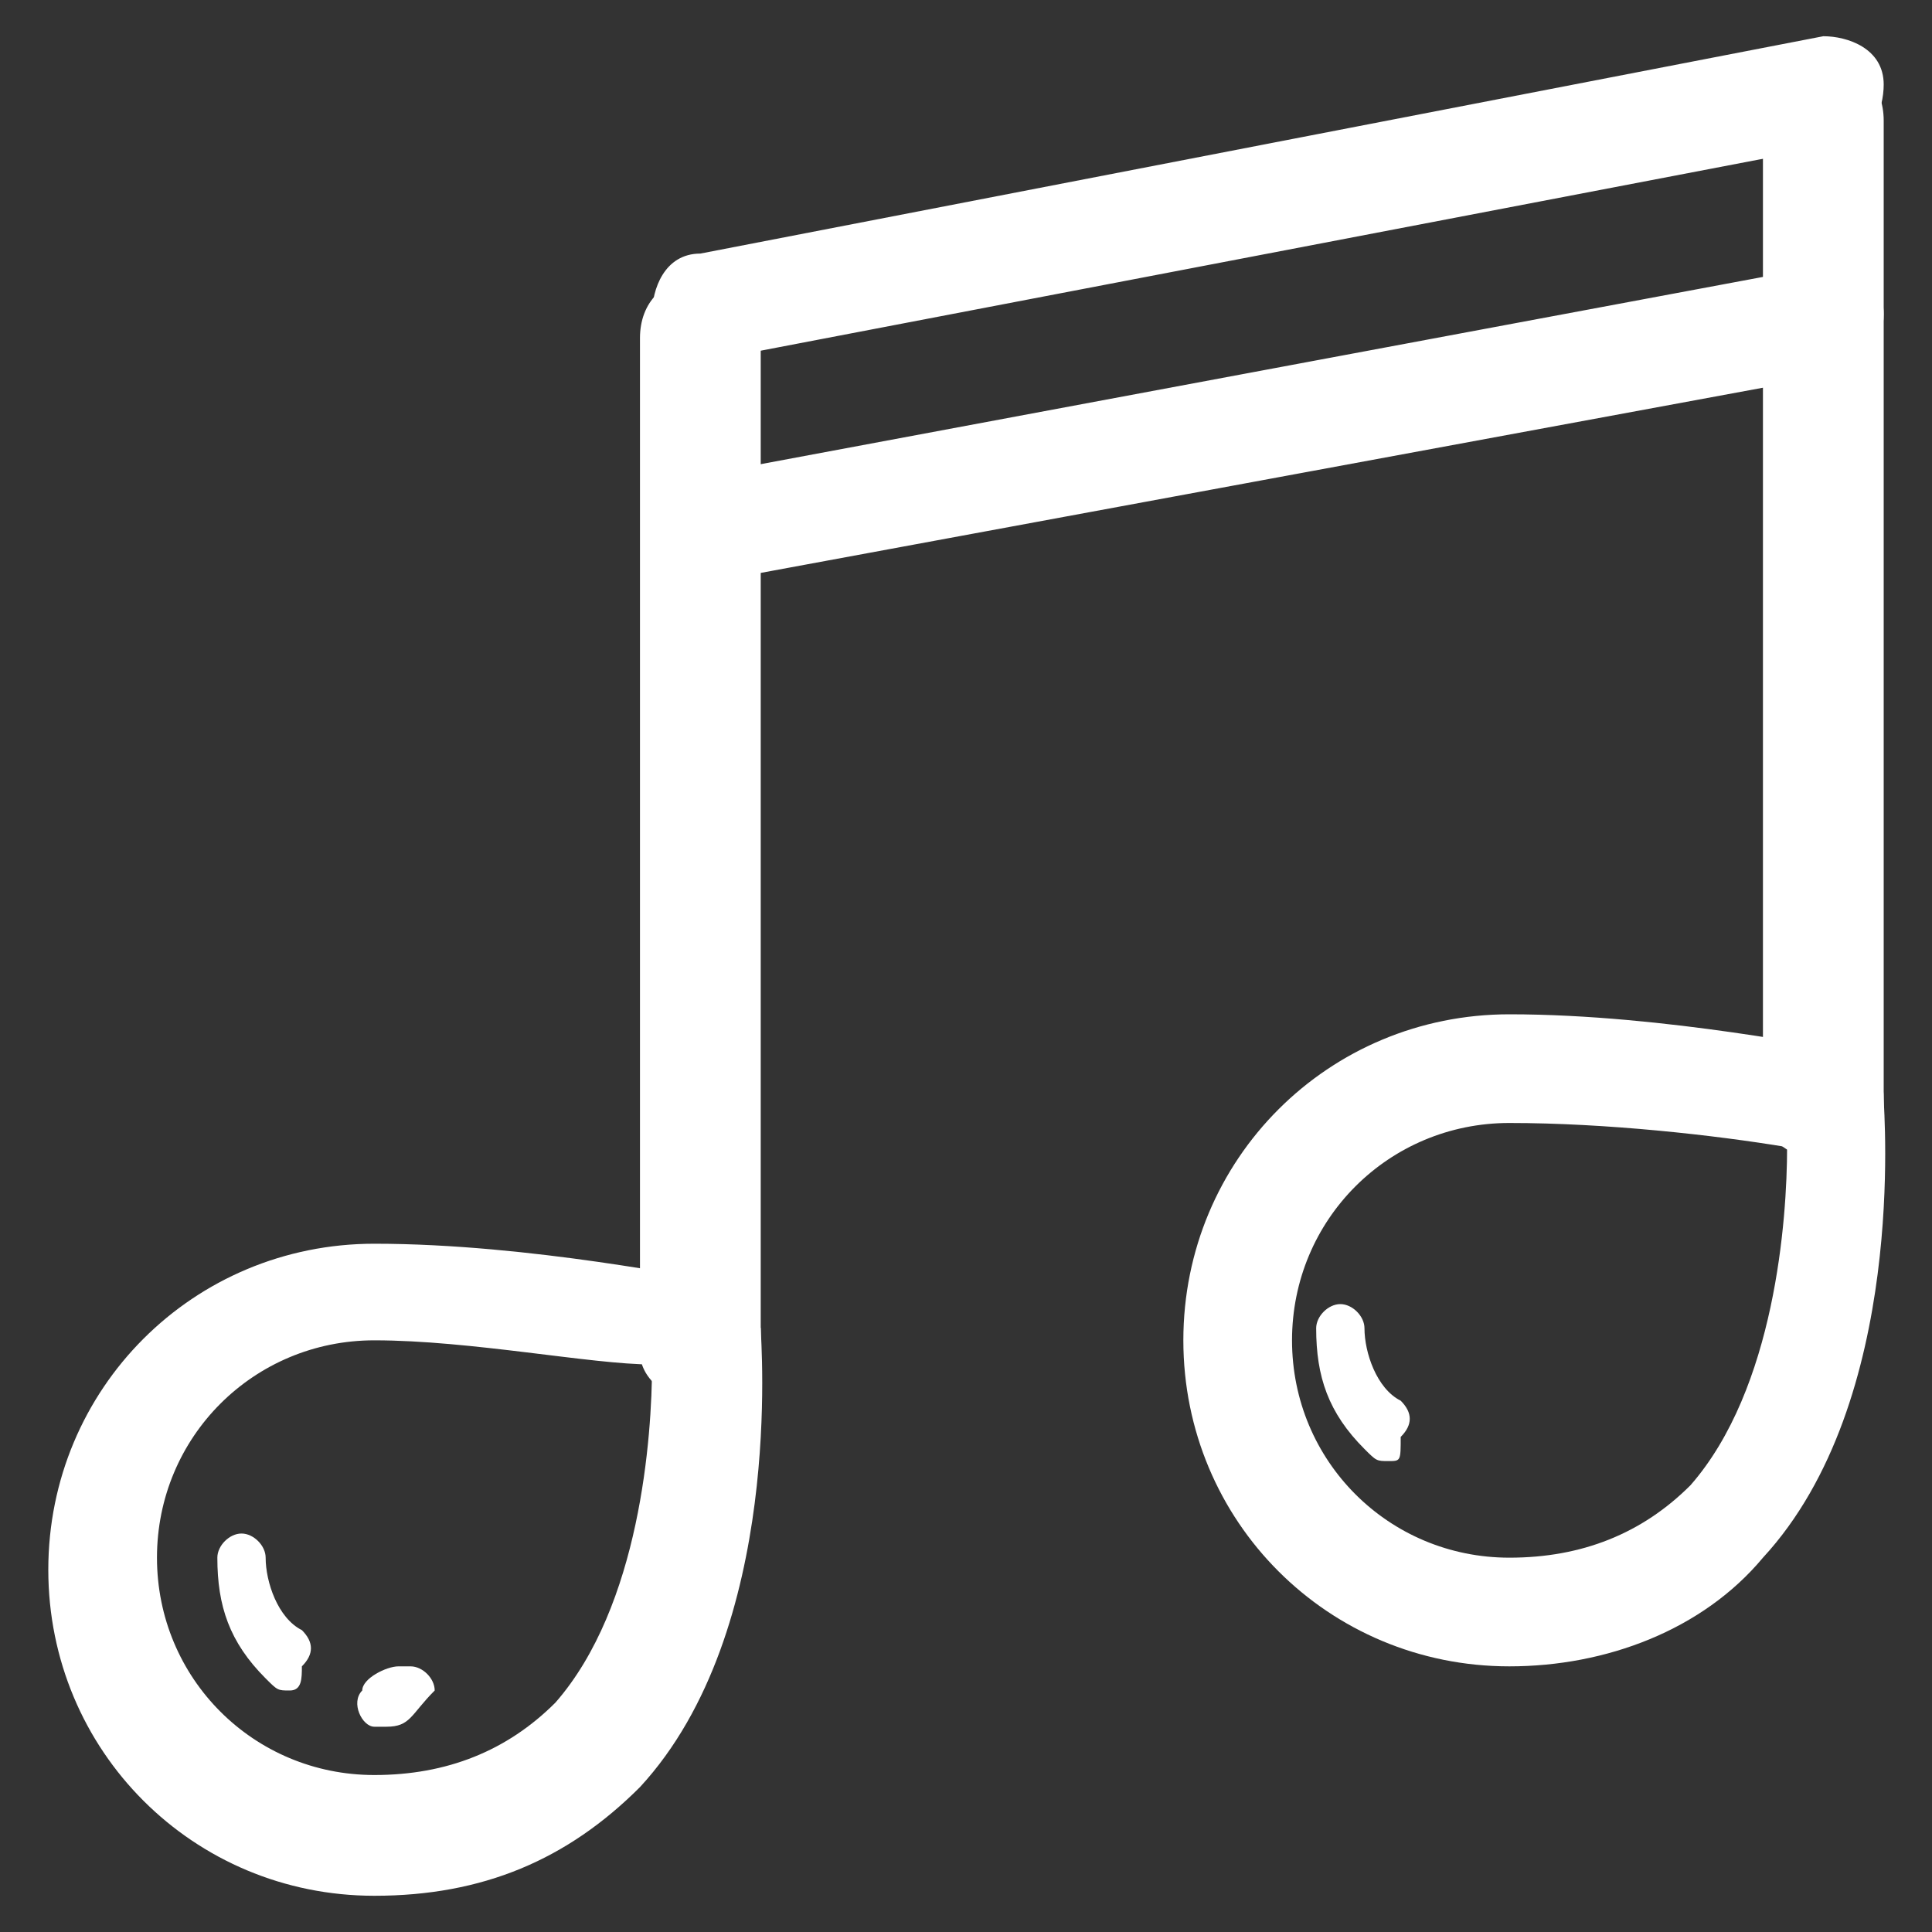 <?xml version="1.0" standalone="no"?><!DOCTYPE svg PUBLIC "-//W3C//DTD SVG 1.1//EN" "http://www.w3.org/Graphics/SVG/1.1/DTD/svg11.dtd"><svg t="1548674372495" class="icon" style="" viewBox="0 0 1024 1024" version="1.1" xmlns="http://www.w3.org/2000/svg" p-id="6897" xmlns:xlink="http://www.w3.org/1999/xlink" width="256" height="256"><rect x="0" y="0" width="1024" height="1024" fill="#333333" stroke="none"/><defs><style type="text/css"></style></defs><path d="M153.6 896c-6.4 0-6.4 0-12.8-6.4-19.2-19.2-25.6-38.4-25.6-64 0-6.4 6.4-12.8 12.8-12.8s12.8 6.4 12.8 12.8c0 12.8 6.4 32 19.2 38.4 6.4 6.4 6.4 12.8 0 19.2 0 6.4 0 12.8-6.4 12.8zM736 774.4c-6.4 0-6.4 0-12.8-6.4-19.2-19.2-25.6-38.4-25.6-64 0-6.4 6.4-12.8 12.8-12.8s12.8 6.4 12.8 12.8c0 12.8 6.4 32 19.2 38.4 6.4 6.4 6.4 12.8 0 19.2 0 12.8 0 12.8-6.4 12.8zM204.8 915.2h-6.4c-6.4 0-12.8-12.8-6.4-19.2 0-6.4 12.8-12.8 19.2-12.8h6.4c6.4 0 12.8 6.4 12.8 12.8-12.8 12.8-12.8 19.2-25.6 19.2z" fill="#FFFFFF" p-id="6898"></path><path d="M800 883.2c-96 0-172.8-76.8-172.8-172.8 0-96 76.8-172.8 172.8-172.8 83.2 0 172.8 19.2 179.2 19.2 12.8 0 19.2 12.8 19.2 25.6 0 6.4 12.8 160-64 243.2-32 38.4-83.2 57.6-134.4 57.6z m0-288c-64 0-115.2 51.2-115.2 115.2s51.2 115.2 115.2 115.2c38.4 0 70.4-12.8 96-38.4 44.8-51.2 51.2-140.8 51.2-179.2-38.4-6.4-96-12.8-147.2-12.8z" fill="#FFFFFF" p-id="6899"></path><path d="M966.4 614.4c-19.2 0-32-12.8-32-25.6v-524.8c0-19.2 12.8-32 32-32s32 12.8 32 32v524.8c0 12.8-12.8 25.6-32 25.6 6.4 0 6.4 0 0 0zM198.4 1004.8c-96 0-172.8-76.8-172.8-172.8 0-96 76.8-172.8 172.8-172.8 83.2 0 172.8 19.2 179.2 19.2 12.8 0 19.2 12.8 25.6 25.6 0 6.4 12.8 160-64 243.2-38.4 38.4-83.2 57.6-140.8 57.6z m0-294.4c-64 0-115.2 51.2-115.2 115.2s51.2 115.2 115.2 115.2c38.4 0 70.4-12.8 96-38.4 44.8-51.2 51.2-140.8 51.2-179.2-32 0-96-12.8-147.2-12.8z" fill="#FFFFFF" p-id="6900"></path><path d="M371.2 742.4c-19.2 0-32-12.8-32-25.6v-537.6c0-19.2 12.8-32 32-32s32 12.8 32 32v537.6c0 12.8-12.8 25.6-32 25.6z" fill="#FFFFFF" p-id="6901"></path><path d="M371.2 192c-12.8 0-25.6-12.8-25.6-25.6s6.4-32 25.6-32l595.2-115.2c12.8 0 32 6.4 32 25.6 0 12.8-6.4 32-25.6 32l-601.6 115.2zM384 307.2c-12.8 0-25.6-12.8-25.6-25.6s6.4-32 25.6-32l582.4-108.8c12.8 0 32 6.4 32 25.6 0 12.8-6.4 32-25.6 32l-588.8 108.8z" fill="#FFFFFF" p-id="6902"></path></svg>